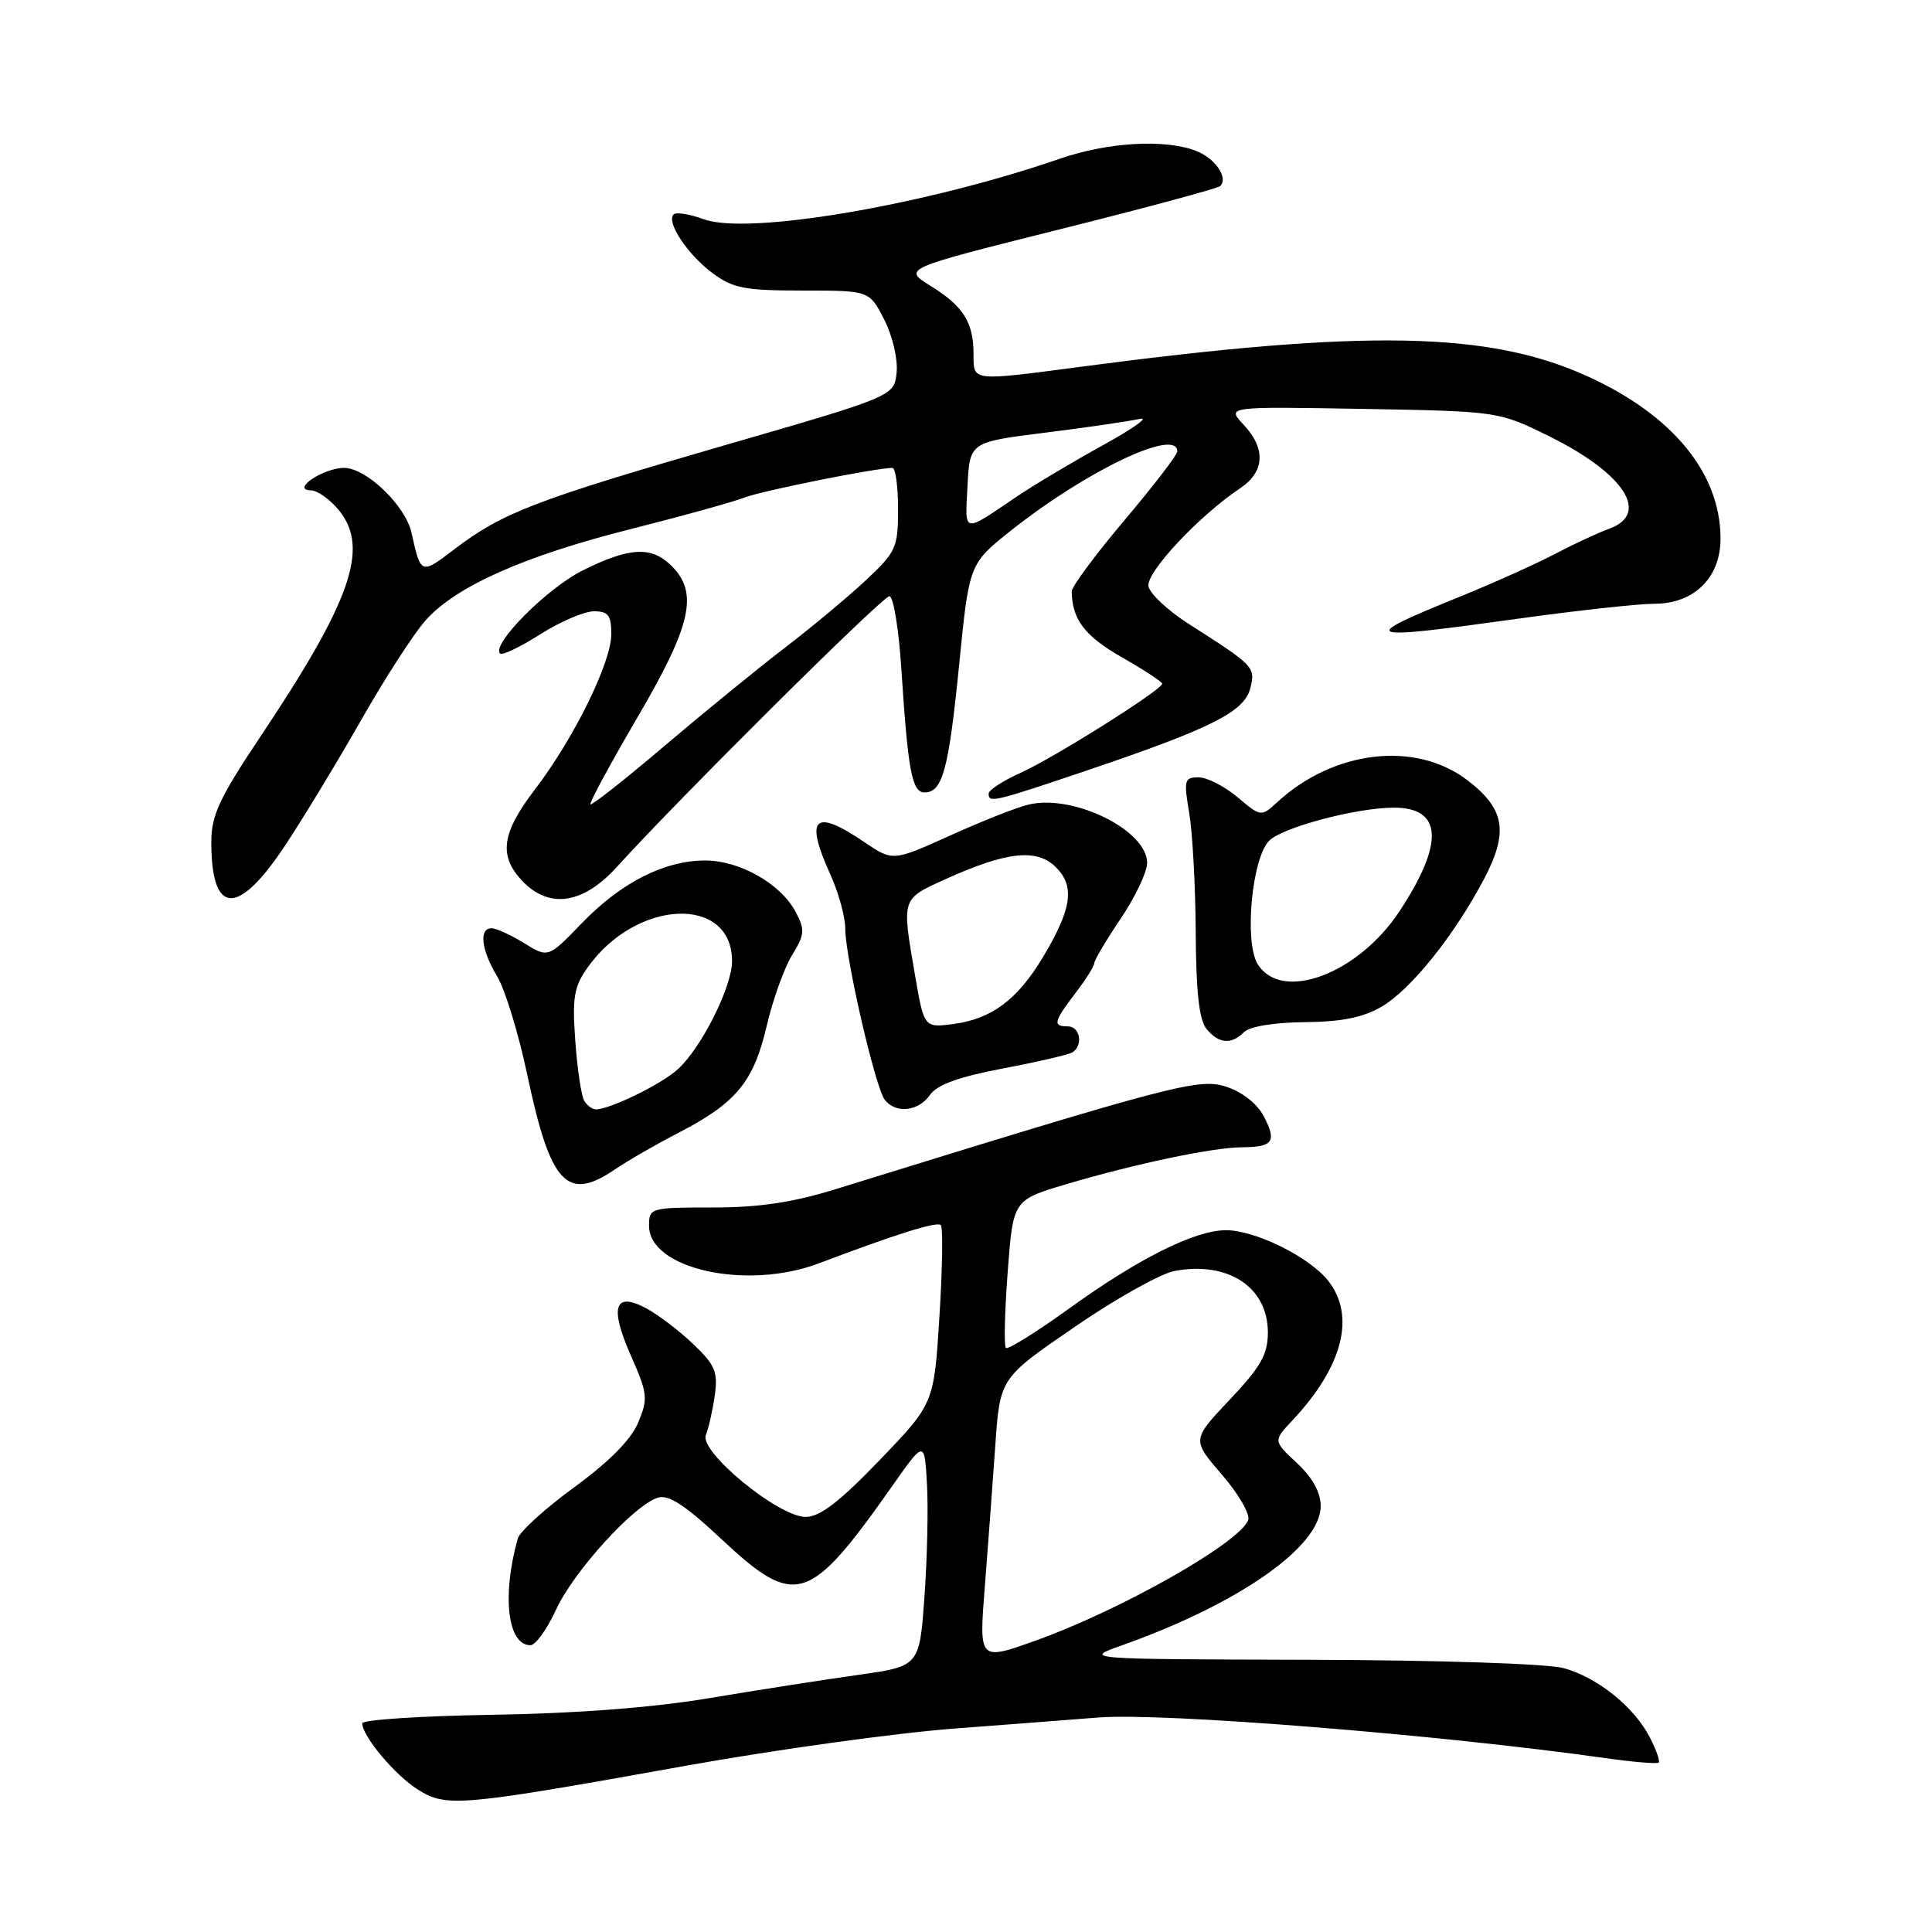 <?xml version="1.0" encoding="UTF-8" standalone="no"?>
<!DOCTYPE svg PUBLIC "-//W3C//DTD SVG 1.1//EN" "http://www.w3.org/Graphics/SVG/1.1/DTD/svg11.dtd" >
<svg xmlns="http://www.w3.org/2000/svg" xmlns:xlink="http://www.w3.org/1999/xlink" version="1.1" viewBox="0 0 256 256">
 <g >
 <path fill="currentColor"
d=" M 91.00 233.95 C 102.83 231.83 118.80 229.62 126.50 229.04 C 134.20 228.46 142.75 227.80 145.50 227.58 C 153.96 226.90 190.68 229.84 212.73 232.96 C 216.41 233.48 219.59 233.75 219.79 233.55 C 219.98 233.35 219.46 231.85 218.61 230.21 C 216.52 226.16 211.70 222.29 207.22 221.04 C 205.07 220.45 190.80 219.98 173.50 219.93 C 143.50 219.85 143.50 219.85 148.68 218.01 C 164.21 212.49 175.00 204.92 175.00 199.56 C 175.00 197.76 173.91 195.78 171.85 193.86 C 168.70 190.92 168.70 190.92 171.25 188.21 C 177.93 181.10 179.66 174.38 176.00 169.72 C 173.50 166.55 166.33 163.00 162.43 163.01 C 158.32 163.02 150.84 166.76 141.63 173.41 C 137.30 176.53 133.54 178.87 133.28 178.61 C 133.02 178.35 133.13 173.83 133.52 168.58 C 134.24 159.01 134.24 159.01 141.23 156.93 C 150.33 154.22 160.70 152.04 164.58 152.02 C 168.68 151.99 169.20 151.28 167.48 147.96 C 166.61 146.27 164.64 144.71 162.52 144.01 C 158.89 142.81 155.68 143.65 110.70 157.58 C 105.05 159.33 100.56 160.00 94.45 160.00 C 86.18 160.00 86.00 160.05 86.00 162.42 C 86.00 168.15 98.94 171.02 108.50 167.40 C 118.66 163.55 124.16 161.82 124.66 162.33 C 124.96 162.63 124.88 168.07 124.48 174.43 C 123.76 185.98 123.76 185.98 116.54 193.49 C 111.23 199.01 108.64 201.00 106.75 201.00 C 103.15 201.00 92.63 192.36 93.53 190.14 C 93.90 189.24 94.43 186.88 94.71 184.90 C 95.15 181.80 94.77 180.87 91.86 178.10 C 90.01 176.33 87.20 174.20 85.62 173.35 C 81.40 171.10 80.74 173.17 83.61 179.66 C 85.82 184.65 85.89 185.32 84.56 188.50 C 83.62 190.76 80.72 193.69 76.10 197.06 C 72.24 199.88 68.87 202.94 68.61 203.85 C 66.48 211.46 67.25 218.00 70.29 218.00 C 70.96 218.00 72.50 215.86 73.70 213.25 C 76.04 208.19 83.98 199.46 87.16 198.45 C 88.58 198.00 90.77 199.43 95.57 203.92 C 105.41 213.12 107.20 212.56 118.20 196.94 C 122.50 190.83 122.50 190.83 122.83 196.66 C 123.01 199.87 122.86 206.62 122.49 211.65 C 121.83 220.79 121.83 220.79 113.66 221.94 C 109.17 222.57 100.33 223.95 94.00 225.01 C 86.56 226.26 76.40 227.04 65.25 227.22 C 55.77 227.37 48.01 227.88 48.00 228.35 C 48.00 230.05 52.36 235.25 55.39 237.14 C 59.17 239.51 60.87 239.36 91.00 233.95 Z  M 81.50 154.94 C 83.15 153.82 86.97 151.61 90.00 150.05 C 97.56 146.13 99.87 143.33 101.59 135.94 C 102.40 132.47 103.91 128.26 104.95 126.57 C 106.63 123.84 106.68 123.20 105.43 120.84 C 103.45 117.09 97.99 114.00 93.38 114.02 C 87.97 114.05 82.27 116.96 77.07 122.35 C 72.64 126.94 72.64 126.94 69.45 124.97 C 67.70 123.89 65.75 123.00 65.13 123.00 C 63.43 123.00 63.77 125.88 65.88 129.38 C 66.92 131.10 68.71 136.95 69.86 142.39 C 72.94 156.94 75.12 159.29 81.50 154.94 Z  M 123.23 145.08 C 124.17 143.73 127.07 142.68 132.88 141.58 C 137.44 140.72 141.59 139.75 142.09 139.45 C 143.56 138.53 143.13 136.00 141.50 136.00 C 139.46 136.00 139.60 135.40 142.50 131.59 C 143.88 129.79 145.00 128.00 145.00 127.62 C 145.00 127.23 146.57 124.58 148.50 121.72 C 150.43 118.87 152.00 115.54 152.00 114.34 C 152.00 110.00 142.23 105.19 136.29 106.61 C 134.75 106.97 130.08 108.82 125.90 110.71 C 118.30 114.14 118.30 114.14 114.51 111.57 C 107.88 107.07 106.59 108.30 110.02 115.86 C 111.11 118.26 112.00 121.49 112.00 123.03 C 112.00 126.86 116.00 144.20 117.25 145.75 C 118.72 147.60 121.70 147.27 123.23 145.08 Z  M 164.85 136.75 C 165.59 136.01 168.86 135.48 172.87 135.44 C 177.76 135.40 180.60 134.83 183.07 133.39 C 186.96 131.12 192.72 123.93 196.66 116.44 C 199.92 110.22 199.40 107.17 194.42 103.37 C 187.58 98.15 176.78 99.39 169.30 106.24 C 167.10 108.26 167.10 108.26 163.97 105.63 C 162.25 104.18 159.93 103.00 158.81 103.00 C 156.93 103.00 156.84 103.38 157.58 107.75 C 158.02 110.36 158.41 117.49 158.44 123.59 C 158.48 131.45 158.90 135.17 159.87 136.34 C 161.51 138.32 163.15 138.45 164.85 136.75 Z  M 37.80 112.00 C 40.17 108.42 44.67 101.00 47.80 95.51 C 50.92 90.01 54.77 84.05 56.34 82.26 C 60.33 77.72 69.41 73.67 83.67 70.08 C 90.37 68.39 97.12 66.52 98.67 65.92 C 101.09 65.00 116.02 62.01 118.25 62.00 C 118.66 62.00 119.00 64.45 119.00 67.44 C 119.00 72.56 118.74 73.13 114.75 76.87 C 112.41 79.06 107.58 83.09 104.00 85.83 C 100.42 88.57 93.24 94.43 88.03 98.85 C 82.82 103.28 78.42 106.75 78.24 106.57 C 78.06 106.40 80.86 101.22 84.46 95.07 C 91.62 82.83 92.58 78.58 89.00 75.00 C 86.34 72.34 83.44 72.48 77.22 75.58 C 72.48 77.94 65.07 85.40 66.26 86.60 C 66.54 86.88 68.93 85.73 71.58 84.05 C 74.23 82.37 77.43 81.00 78.70 81.00 C 80.59 81.00 81.00 81.53 81.00 84.03 C 81.00 87.78 76.06 97.82 70.89 104.59 C 66.47 110.38 66.05 113.36 69.17 116.69 C 72.74 120.48 77.25 119.83 81.75 114.86 C 89.87 105.89 116.94 79.00 117.85 79.00 C 118.38 79.00 119.10 83.39 119.44 88.75 C 120.32 102.20 120.84 105.00 122.51 105.00 C 124.89 105.00 125.70 102.04 127.09 88.10 C 128.42 74.70 128.42 74.70 133.96 70.30 C 143.99 62.34 156.00 56.63 156.00 59.82 C 156.00 60.27 152.85 64.37 149.00 68.93 C 145.15 73.49 142.01 77.73 142.01 78.36 C 142.06 82.08 143.71 84.26 148.61 87.07 C 151.58 88.76 154.00 90.35 154.00 90.59 C 154.00 91.39 139.62 100.44 135.24 102.40 C 132.91 103.45 131.00 104.69 131.00 105.15 C 131.00 106.43 131.59 106.29 144.17 102.04 C 160.58 96.48 164.88 94.31 165.67 91.20 C 166.37 88.39 166.21 88.22 157.51 82.67 C 154.77 80.92 152.37 78.68 152.18 77.69 C 151.83 75.87 158.83 68.38 164.32 64.70 C 167.60 62.51 167.76 59.43 164.76 56.25 C 162.53 53.87 162.53 53.87 180.54 54.18 C 198.56 54.50 198.56 54.50 205.24 57.79 C 215.21 62.71 218.71 68.06 213.25 70.05 C 211.74 70.60 208.47 72.12 206.00 73.42 C 203.53 74.72 197.90 77.25 193.50 79.04 C 179.68 84.65 180.27 84.88 201.00 82.00 C 208.91 80.90 217.11 80.00 219.23 80.00 C 224.50 80.00 228.01 76.51 227.98 71.30 C 227.93 62.64 221.60 54.96 210.30 49.84 C 197.28 43.93 180.99 43.62 143.50 48.56 C 128.60 50.53 129.00 50.57 129.00 46.93 C 129.00 42.71 127.65 40.57 123.32 37.89 C 119.61 35.60 119.61 35.60 140.37 30.40 C 151.78 27.55 161.38 24.96 161.69 24.65 C 162.79 23.54 161.00 20.95 158.46 19.98 C 154.30 18.40 146.77 18.84 140.41 21.04 C 122.55 27.20 99.16 31.18 93.28 29.06 C 91.39 28.37 89.58 28.08 89.26 28.41 C 88.25 29.41 91.06 33.67 94.36 36.15 C 97.11 38.20 98.61 38.50 106.35 38.50 C 115.19 38.50 115.19 38.50 117.15 42.32 C 118.25 44.44 118.98 47.55 118.81 49.32 C 118.50 52.50 118.50 52.50 95.85 59.05 C 70.92 66.27 66.56 67.94 60.23 72.76 C 55.77 76.16 55.75 76.16 54.53 70.60 C 53.73 66.99 48.54 62.00 45.59 62.00 C 42.84 62.00 38.51 64.92 41.18 64.97 C 42.10 64.99 43.83 66.24 45.02 67.75 C 48.93 72.72 46.47 79.70 34.54 97.55 C 29.05 105.77 28.00 108.02 28.00 111.59 C 28.00 121.34 31.52 121.49 37.80 112.00 Z  M 130.49 210.28 C 130.91 204.90 131.54 196.47 131.88 191.56 C 132.50 182.61 132.50 182.61 142.39 175.83 C 147.82 172.09 153.78 168.76 155.63 168.41 C 162.73 167.08 168.00 170.55 168.00 176.56 C 168.00 179.46 167.07 181.10 162.96 185.45 C 157.92 190.78 157.92 190.78 161.92 195.41 C 164.12 197.95 165.68 200.66 165.39 201.43 C 164.23 204.46 148.38 213.42 137.11 217.43 C 129.72 220.06 129.72 220.06 130.49 210.28 Z  M 77.42 145.86 C 77.03 145.24 76.50 141.68 76.23 137.95 C 75.81 132.14 76.05 130.74 77.89 128.16 C 84.33 119.11 97.00 118.59 97.00 127.36 C 97.00 130.74 92.97 138.79 89.85 141.65 C 87.68 143.65 80.83 147.00 78.94 147.00 C 78.49 147.00 77.80 146.49 77.42 145.86 Z  M 121.22 129.08 C 119.48 118.96 119.42 119.15 125.25 116.51 C 133.40 112.82 137.39 112.39 139.92 114.92 C 142.47 117.47 142.02 120.46 138.15 126.90 C 134.81 132.46 131.40 135.00 126.38 135.68 C 122.44 136.20 122.44 136.20 121.22 129.08 Z  M 166.65 127.75 C 164.84 124.82 165.88 113.69 168.18 111.39 C 169.94 109.63 179.68 107.04 184.63 107.02 C 191.13 106.98 191.41 111.67 185.45 120.73 C 179.96 129.08 169.82 132.86 166.65 127.75 Z  M 128.20 64.38 C 128.50 58.58 128.50 58.58 138.50 57.33 C 144.00 56.64 149.62 55.82 151.00 55.51 C 152.38 55.20 150.19 56.76 146.15 58.99 C 142.11 61.22 136.94 64.30 134.65 65.85 C 127.49 70.70 127.86 70.78 128.20 64.38 Z "/>
</g>
</svg>